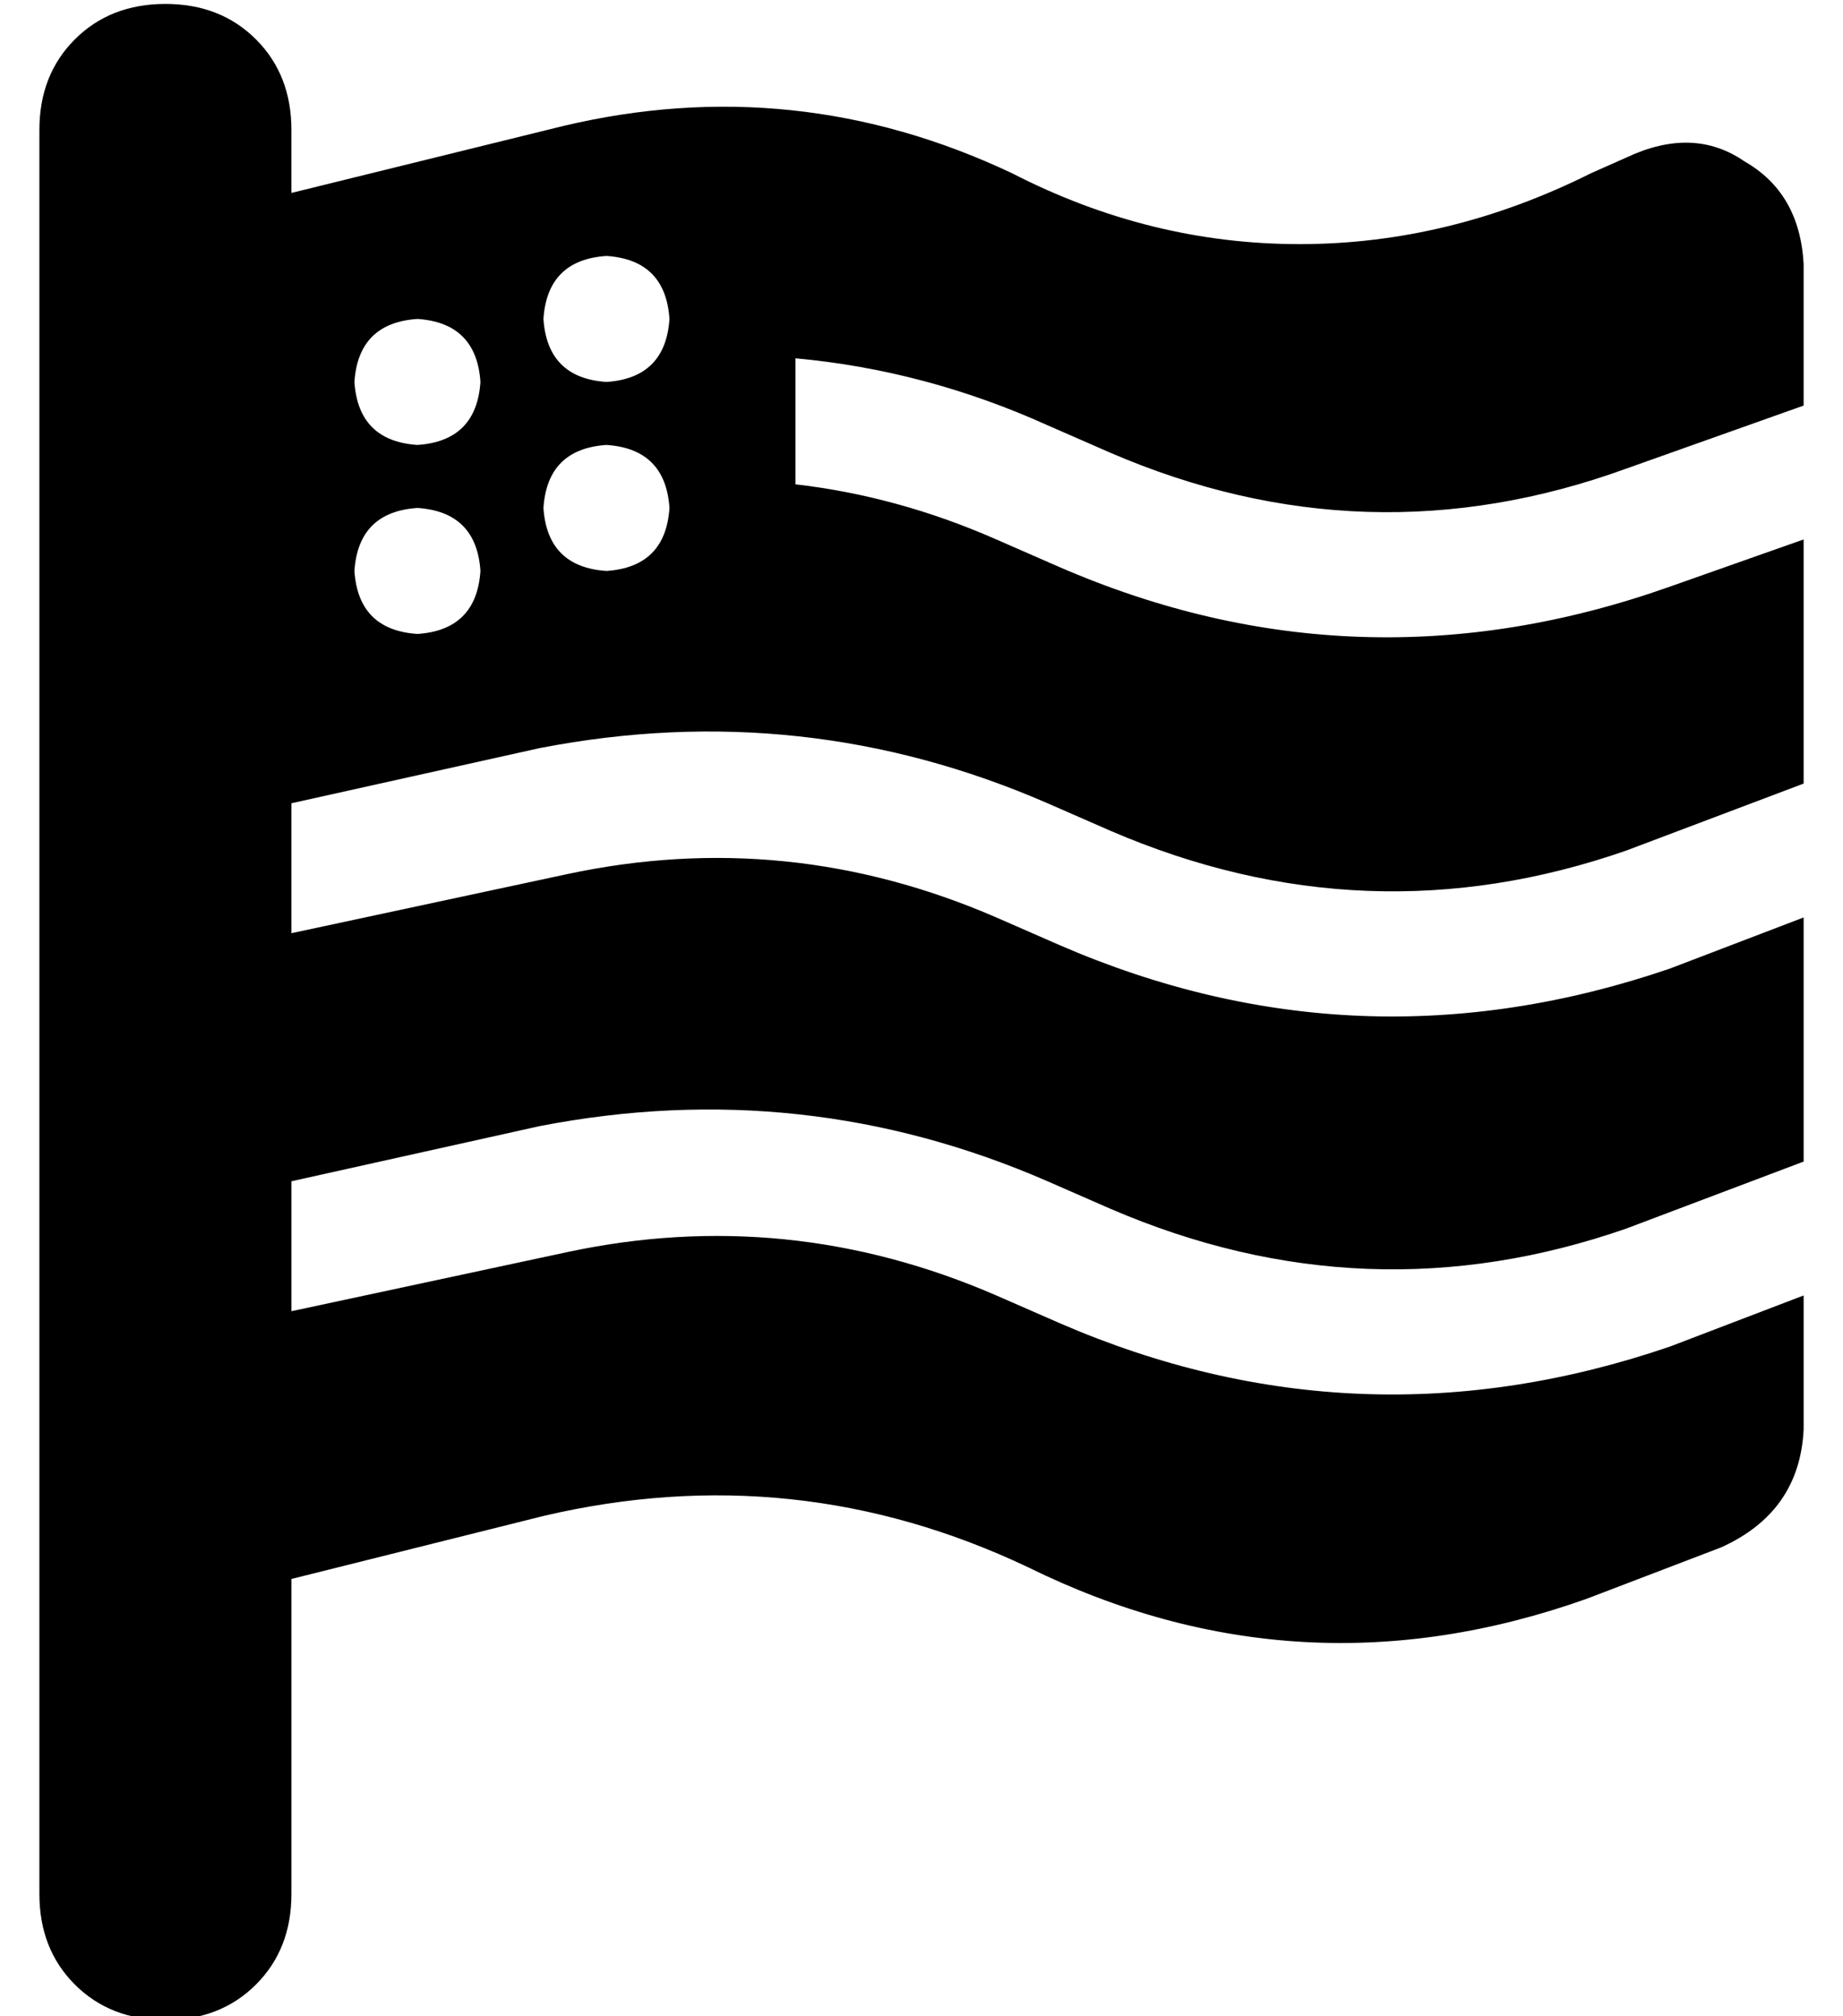 <?xml version="1.0" standalone="no"?>
<!DOCTYPE svg PUBLIC "-//W3C//DTD SVG 1.1//EN" "http://www.w3.org/Graphics/SVG/1.1/DTD/svg11.dtd" >
<svg xmlns="http://www.w3.org/2000/svg" xmlns:xlink="http://www.w3.org/1999/xlink" version="1.1" viewBox="-10 -40 468 512">
   <path fill="currentColor"
d="M32 -39q14 0 23 9v0v0q9 9 9 23v16v0l69 -17v0q59 -14 114 12q35 18 73 18t74 -18l9 -4v0q17 -8 30 1q14 8 15 26v36v0l-45 16v0q-66 24 -131 -4l-16 -7v0q-31 -14 -64 -17v32v0q26 3 51 14l16 7v0q76 33 155 5l34 -12v0v62v0l-45 17v0q-66 23 -131 -5l-16 -7v0
q-62 -27 -129 -14l-63 14v0v33v0l70 -15v0q56 -12 109 11l16 7v0q76 33 155 6l34 -13v0v62v0l-45 17v0q-66 23 -131 -5l-16 -7v0q-62 -27 -129 -14l-63 14v0v33v0l70 -15v0q56 -12 109 11l16 7v0q76 33 155 6l34 -13v0v34v0q-1 21 -21 30l-34 13v0q-73 26 -142 -8
q-59 -28 -123 -13l-64 16v0v80v0q0 14 -9 23t-23 9t-23 -9t-9 -23v-64v0v-70v0v-33v0v-63v0v-33v0v-63v0v-33v0v-57v0v-32v0q0 -14 9 -23t23 -9v0zM112 57q-1 -15 -16 -16q-15 1 -16 16q1 15 16 16q15 -1 16 -16v0zM144 57q15 -1 16 -16q-1 -15 -16 -16q-15 1 -16 16
q1 15 16 16v0zM112 105q-1 -15 -16 -16q-15 1 -16 16q1 15 16 16q15 -1 16 -16v0zM144 105q15 -1 16 -16q-1 -15 -16 -16q-15 1 -16 16q1 15 16 16v0z" />
</svg>
